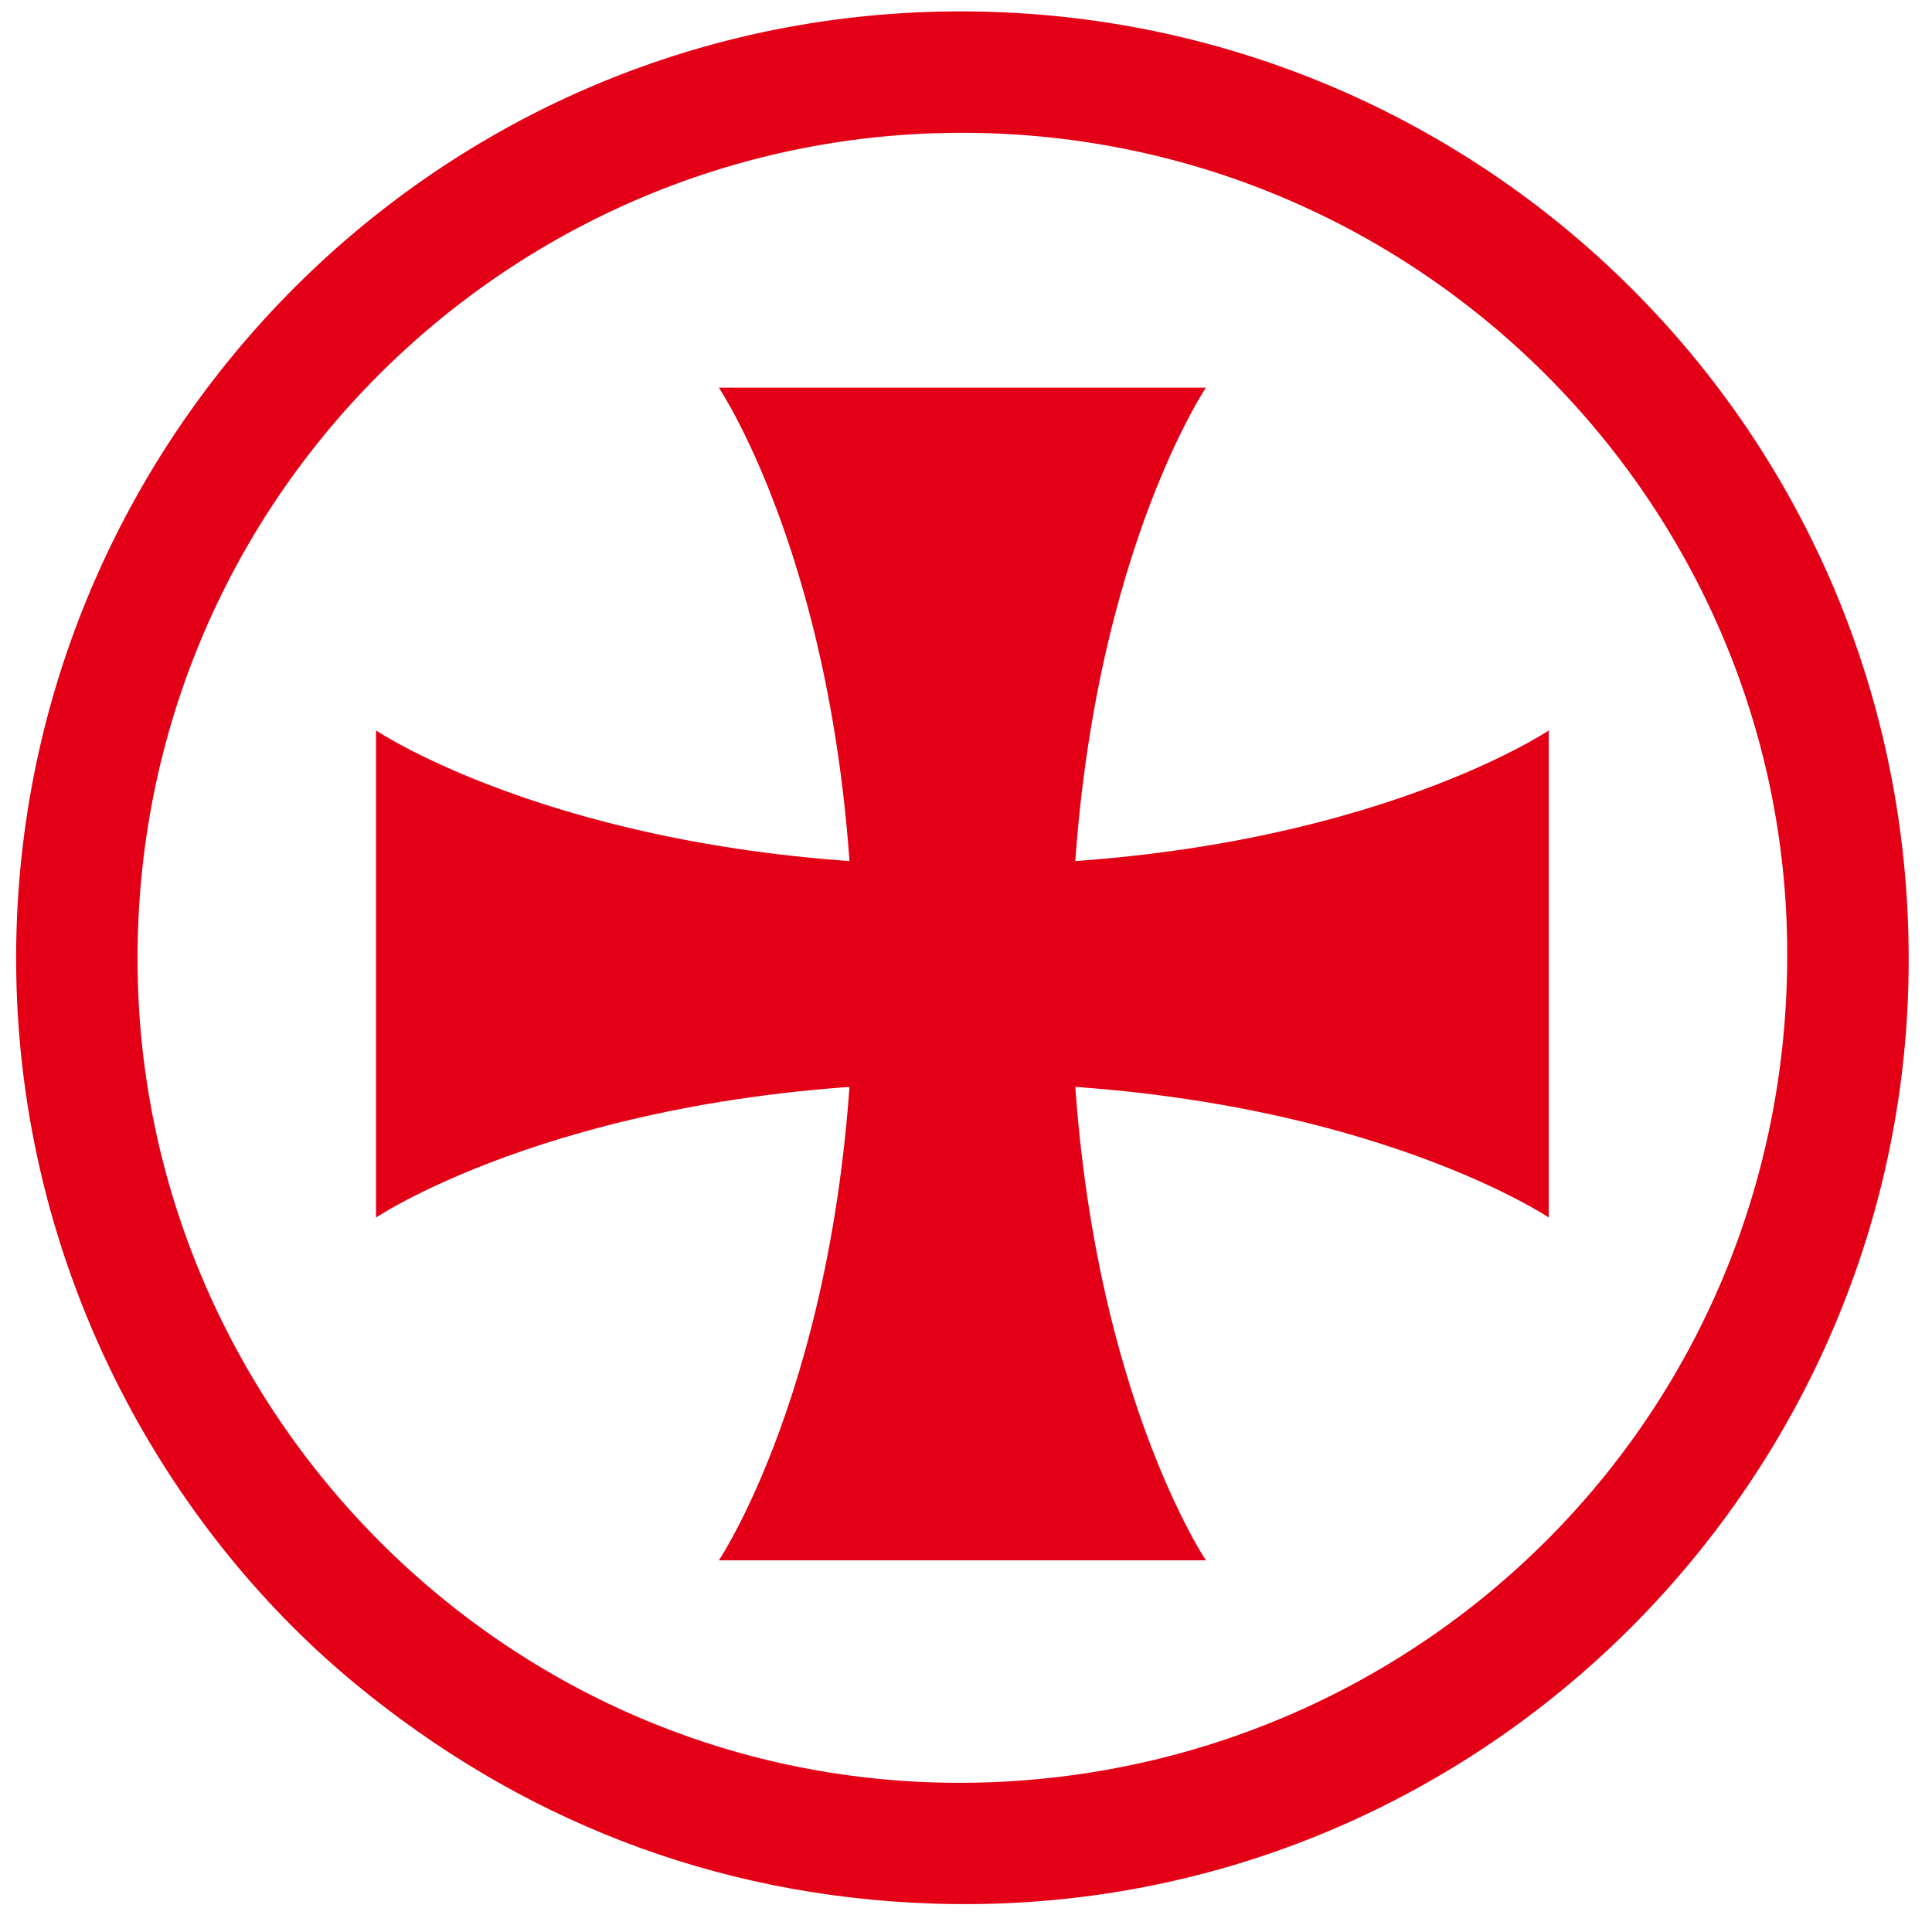 <svg width="49" height="49" viewBox="0 0 49 49" fill="none" xmlns="http://www.w3.org/2000/svg">
<path fill-rule="evenodd" clip-rule="evenodd" d="M3.498 24.948C3.149 13.164 12.428 3.734 23.723 3.379C35.464 3.011 45.011 12.301 45.32 23.617C45.644 35.487 36.413 44.818 25.053 45.204C13.33 45.602 3.833 36.251 3.498 24.948ZM48.4 24.99C48.757 11.484 38.164 0.709 25.138 0.301C11.67 -0.121 0.828 10.551 0.421 23.536C0.166 31.667 4.015 38.592 9.031 42.721C13.13 46.095 18.055 48.098 23.681 48.28C37.137 48.717 48.057 37.995 48.4 24.99Z" fill="#E30016" />
<path fill-rule="evenodd" clip-rule="evenodd" d="M24.409 39.574H30.585C30.585 39.574 27.172 34.504 27.172 24.703C26.026 24.703 24.409 24.703 24.409 24.703C24.409 24.703 22.791 24.703 21.645 24.703C21.645 34.504 18.232 39.574 18.232 39.574H24.409Z" fill="#E30016" />
<path fill-rule="evenodd" clip-rule="evenodd" d="M9.537 24.703V30.88C9.537 30.88 14.608 27.466 24.409 27.466C24.409 26.32 24.409 24.703 24.409 24.703C24.409 24.703 24.409 23.085 24.409 21.939C14.608 21.939 9.537 18.526 9.537 18.526V24.703Z" fill="#E30016" />
<path fill-rule="evenodd" clip-rule="evenodd" d="M24.409 9.832H30.585C30.585 9.832 27.172 14.902 27.172 24.703C26.026 24.703 24.409 24.703 24.409 24.703C24.409 24.703 22.791 24.703 21.645 24.703C21.645 14.902 18.232 9.832 18.232 9.832H24.409Z" fill="#E30016" />
<path fill-rule="evenodd" clip-rule="evenodd" d="M39.28 24.703V30.88C39.28 30.88 34.209 27.466 24.409 27.466C24.409 26.32 24.409 24.703 24.409 24.703C24.409 24.703 24.409 23.085 24.409 21.939C34.209 21.939 39.28 18.526 39.28 18.526V24.703Z" fill="#E30016" />
</svg>